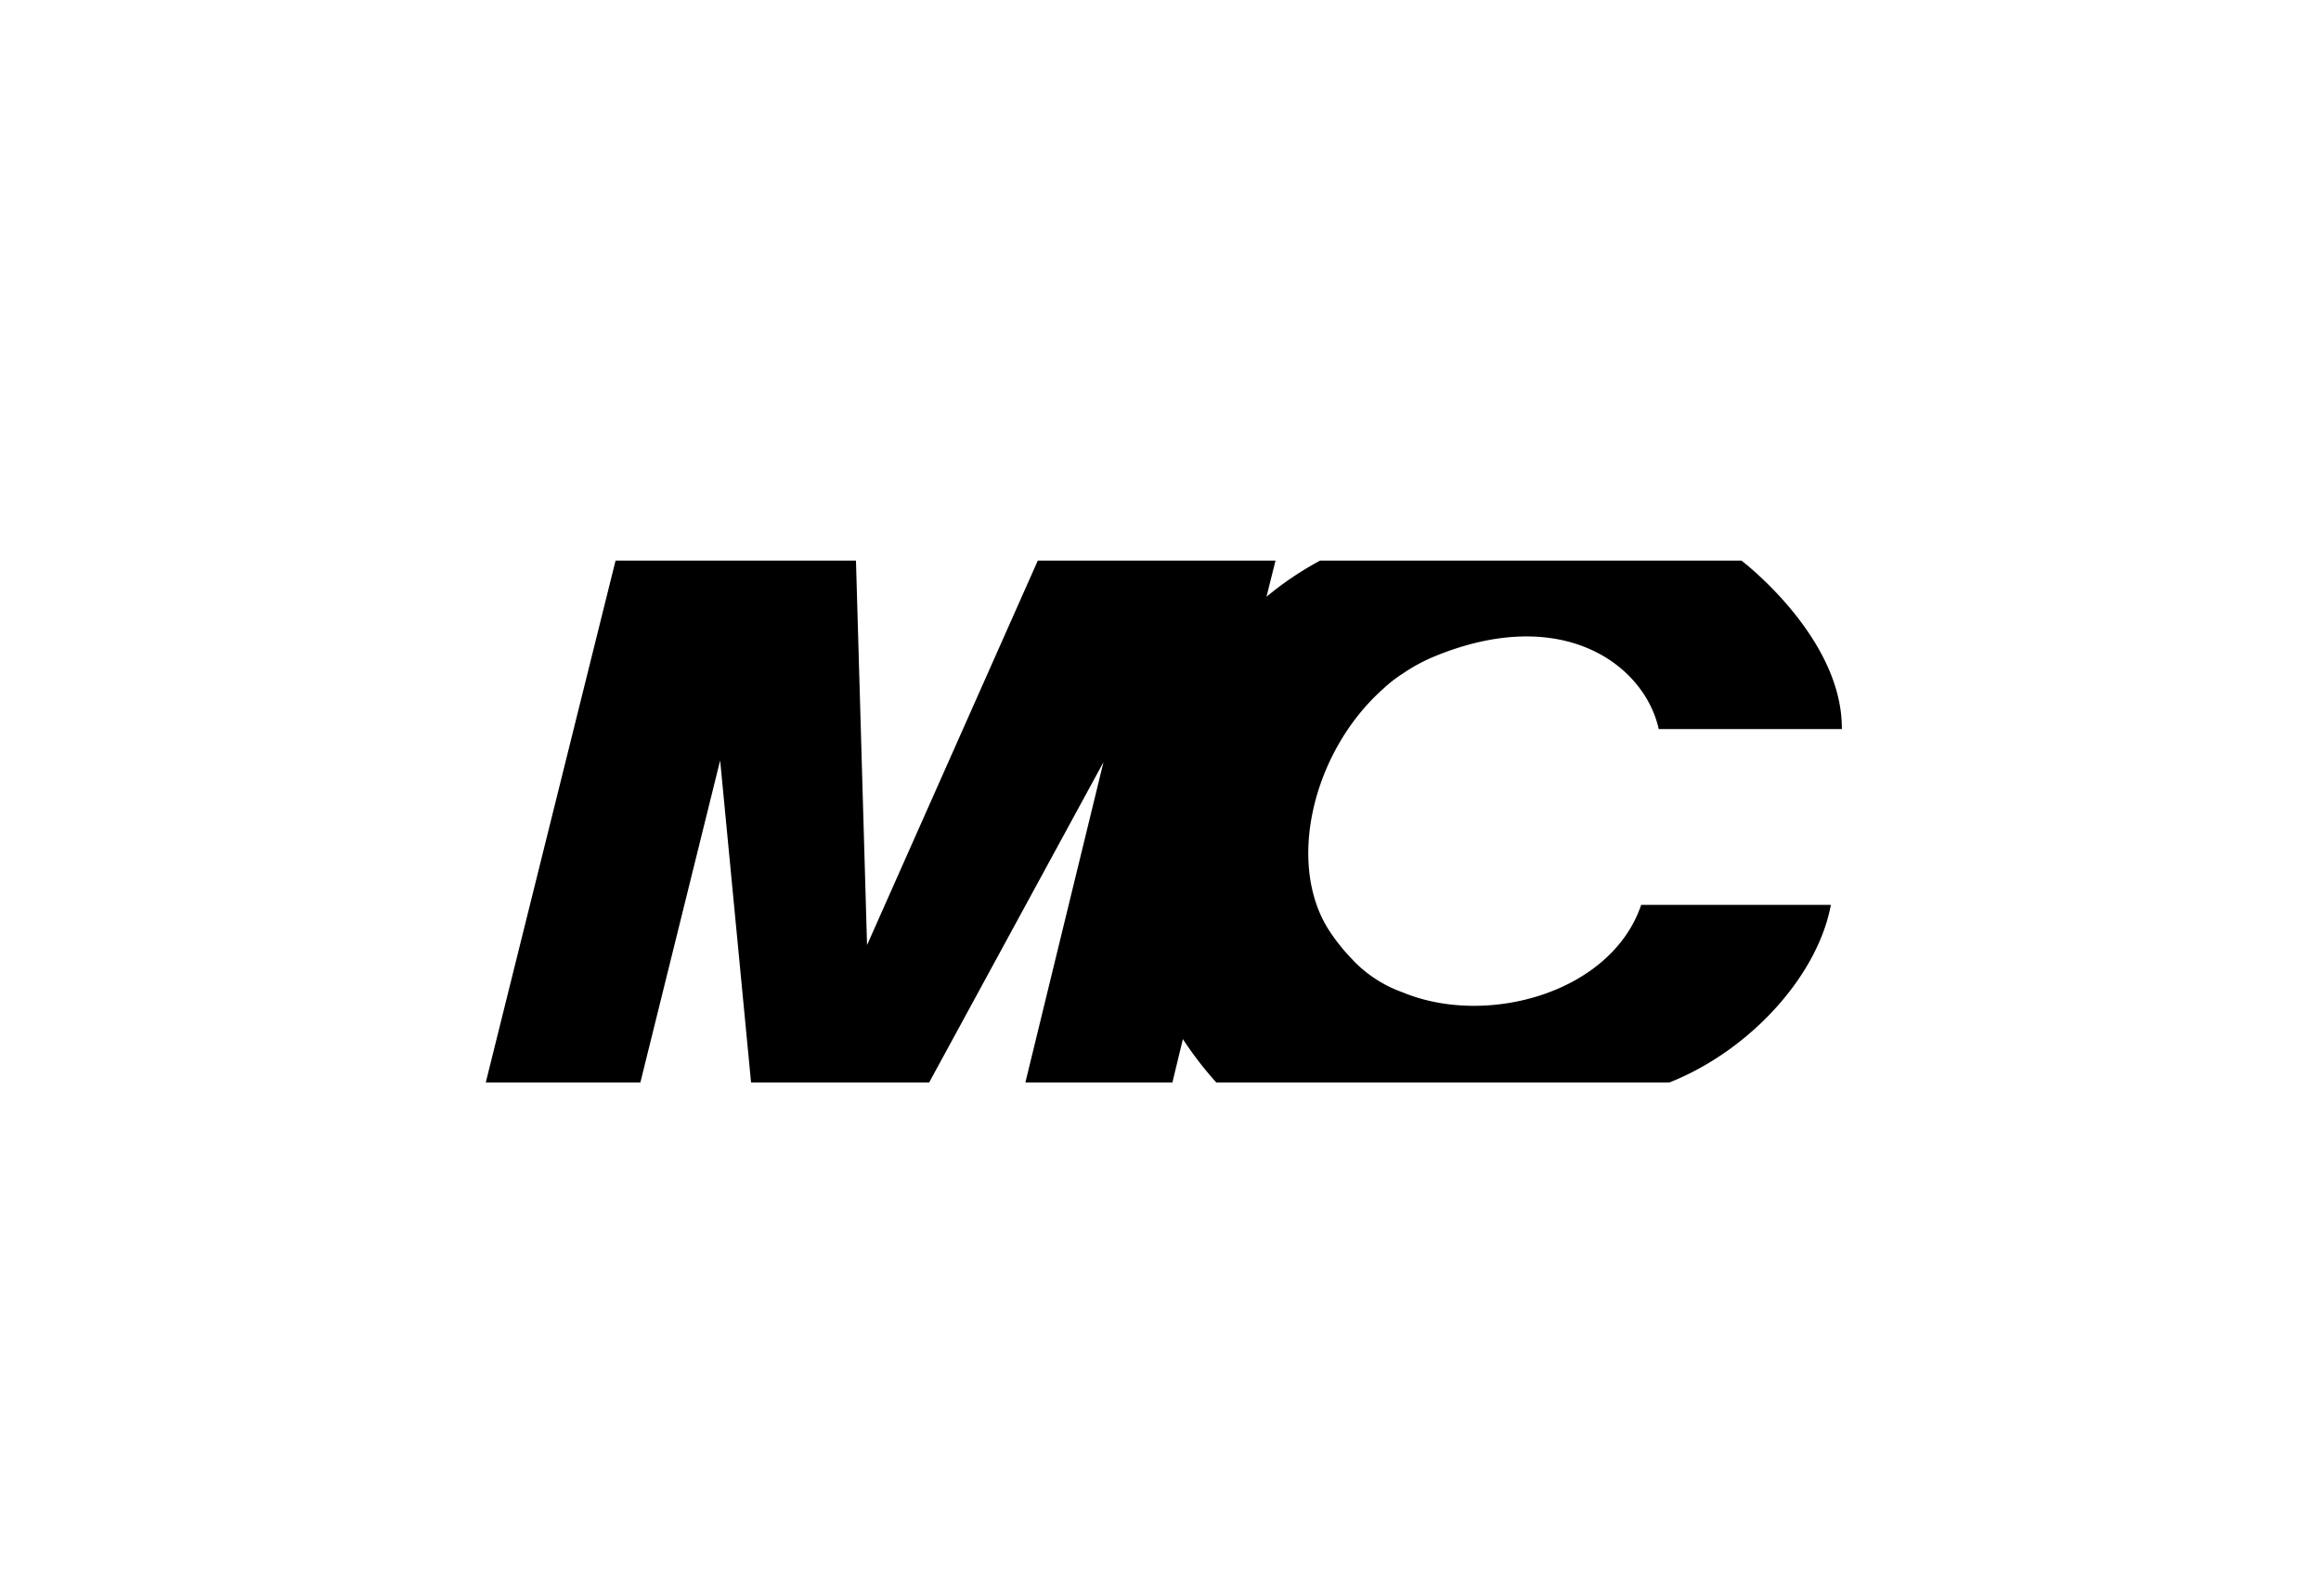 <svg xmlns="http://www.w3.org/2000/svg" xmlns:xlink="http://www.w3.org/1999/xlink" width="148.841" height="102.324" viewBox="0 0 148.841 102.324"><defs><style>.a{fill:#fff;}.b{filter:url(#a);}</style><filter id="a" x="0" y="0" width="148.841" height="102.324" filterUnits="userSpaceOnUse"><feOffset dy="3" input="SourceAlpha"/><feGaussianBlur stdDeviation="3" result="b"/><feFlood flood-opacity="0.161"/><feComposite operator="in" in2="b"/><feComposite in="SourceGraphic"/></filter></defs><g transform="translate(-886.521 -988)"><g class="b" transform="matrix(1, 0, 0, 1, 886.52, 988)"><path class="a" d="M-826.344,1638.639a15.993,15.993,0,0,0-4.8,10.742l-3.9,42.326a14.135,14.135,0,0,0,14.136,14.136l84.186.91a5.1,5.1,0,0,0,.852.058,10.085,10.085,0,0,0,1.881-.183,24.86,24.86,0,0,0,4.238-1.174,31.989,31.989,0,0,0,7.521-3.669,26.846,26.846,0,0,0,6.7-6.92,50.062,50.062,0,0,0,6.1-11.865c4.852-13.422,6.513-26.692,4.2-39.748a29.58,29.58,0,0,0-3.916-10.585,16.219,16.219,0,0,0-9.29-7,65.926,65.926,0,0,0-13.838-2.549,189.636,189.636,0,0,0-28.372-.2,271.607,271.607,0,0,0-37.019,4.612,158.233,158.233,0,0,0-16.351,4.062,48.251,48.251,0,0,0-4.836,1.746,30.8,30.8,0,0,0-6.831,4.55" transform="translate(844.04 -1616.49)"/></g><path d="M-755.36,1660.674a8.544,8.544,0,0,1,1.252-.979,11.206,11.206,0,0,1,2.037-1.108c8.155-3.365,13.389.467,14.37,4.533.01.039.017.079.026.118h11.745v-.058c.006-5.86-6.437-10.744-6.437-10.744H-759.39a20.845,20.845,0,0,0-3.437,2.317l.579-2.317h-15.244l-10.95,24.653-.711-24.653h-15.416l-8.323,33.463h9.914l5.116-20.65,1.982,20.65h11.422l11.179-20.542-5.009,20.542h9.428l.672-2.781a22.844,22.844,0,0,0,2.141,2.781h29.06c5.187-2.055,9.518-6.863,10.352-11.386H-738.8c-1.9,5.631-9.891,7.856-15.3,5.606a8.225,8.225,0,0,1-2.965-1.842c-.121-.118-.236-.24-.348-.364a12.074,12.074,0,0,1-1.316-1.638C-761.623,1671.991-759.881,1664.7-755.36,1660.674Z" transform="translate(1730.565 -628.487)"/></g></svg>